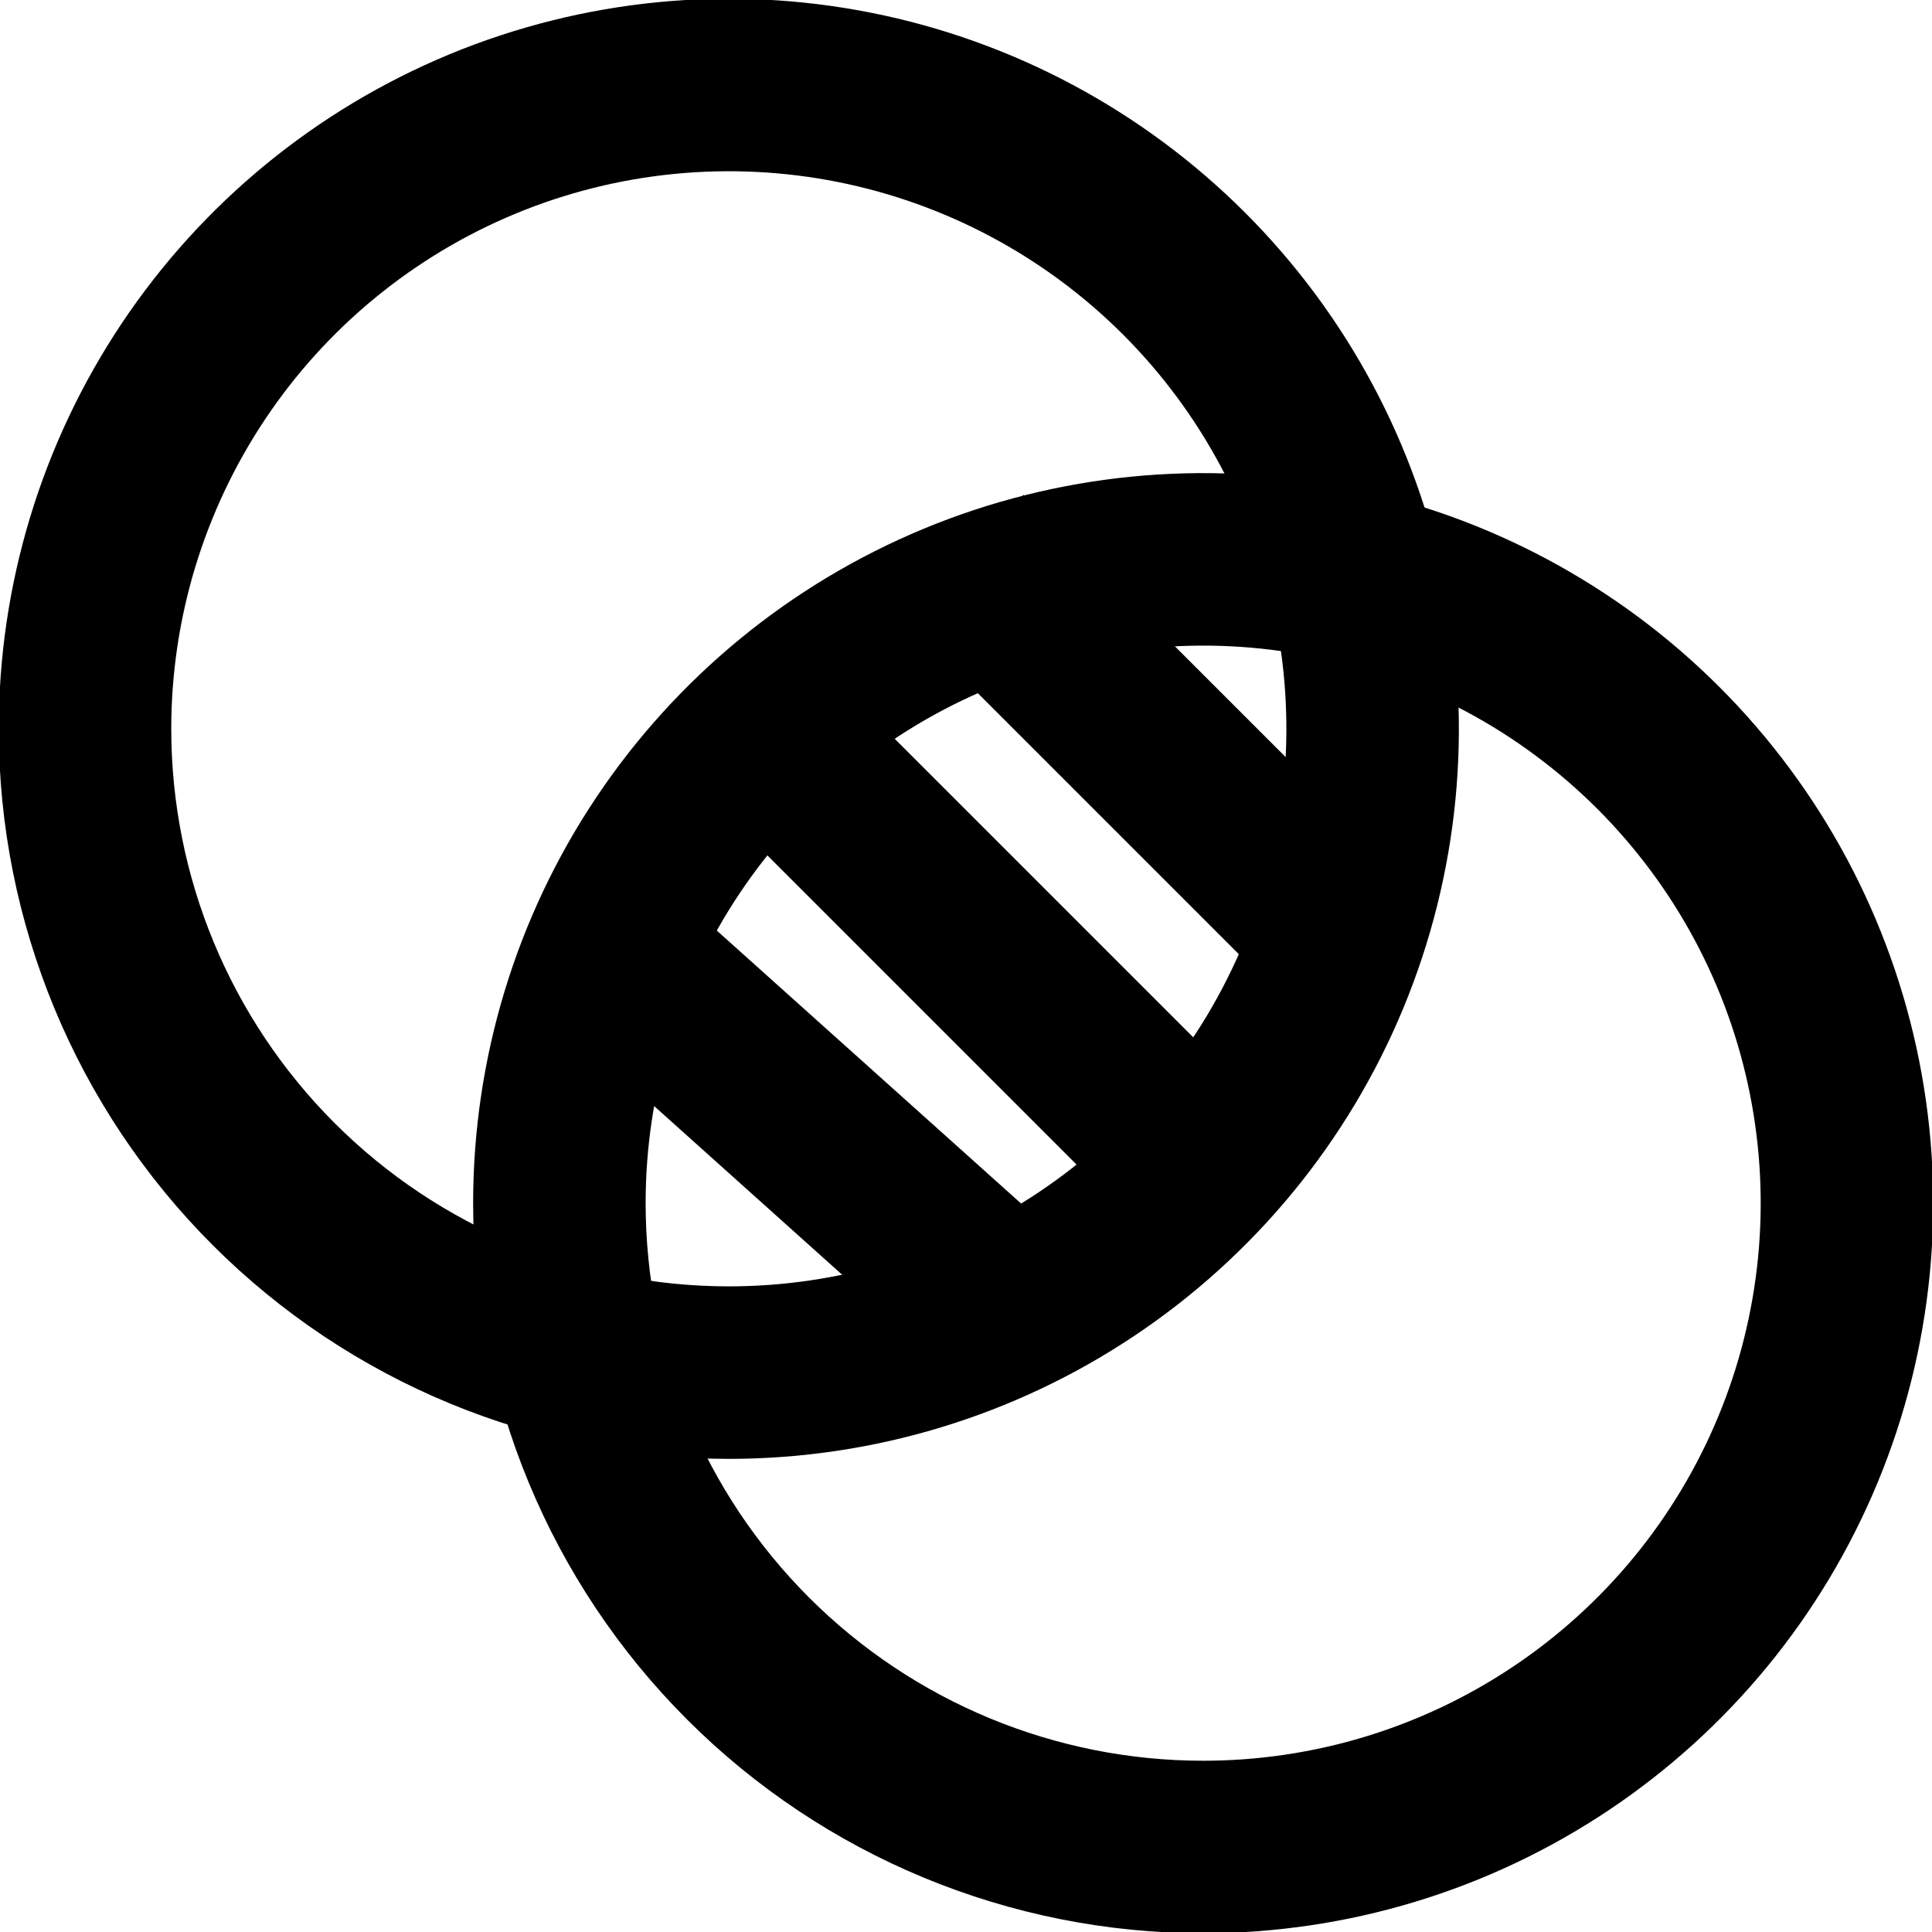 <svg width="28" height="28" viewBox="0 0 28 28" fill="none" xmlns="http://www.w3.org/2000/svg">
<path d="M10.563 19.893C12.408 19.893 14.212 19.346 15.746 18.32C17.281 17.295 18.477 15.838 19.183 14.133C19.889 12.428 20.074 10.552 19.714 8.742C19.354 6.932 18.465 5.27 17.16 3.965C15.855 2.66 14.193 1.771 12.383 1.411C10.573 1.051 8.697 1.236 6.992 1.942C5.287 2.649 3.83 3.845 2.805 5.379C1.78 6.913 1.232 8.717 1.232 10.562C1.232 13.037 2.215 15.41 3.965 17.16C5.715 18.91 8.088 19.893 10.563 19.893V19.893Z" stroke="black" stroke-width="2.5" stroke-linecap="round" stroke-linejoin="round"/>
<path d="M17.437 26.768C19.283 26.768 21.087 26.221 22.621 25.195C24.155 24.17 25.351 22.713 26.057 21.008C26.764 19.303 26.948 17.427 26.588 15.617C26.228 13.807 25.34 12.145 24.035 10.84C22.73 9.535 21.067 8.646 19.258 8.286C17.448 7.926 15.572 8.111 13.867 8.817C12.162 9.524 10.705 10.72 9.679 12.254C8.654 13.788 8.107 15.592 8.107 17.438C8.107 19.912 9.09 22.285 10.84 24.035C12.589 25.785 14.963 26.768 17.437 26.768V26.768Z" stroke="black" stroke-width="2.5" stroke-linecap="round" stroke-linejoin="round"/>
<path d="M11.545 11.053L16.947 16.455" stroke="black" stroke-width="2.5" stroke-linecap="square" stroke-linejoin="round"/>
<path d="M14.833 8.94L19 13.107" stroke="black" stroke-width="2.5" stroke-linecap="square" stroke-linejoin="round"/>
<path d="M9.244 14.139L14.246 18.626" stroke="black" stroke-width="2.5" stroke-linecap="square" stroke-linejoin="round"/>
</svg>
